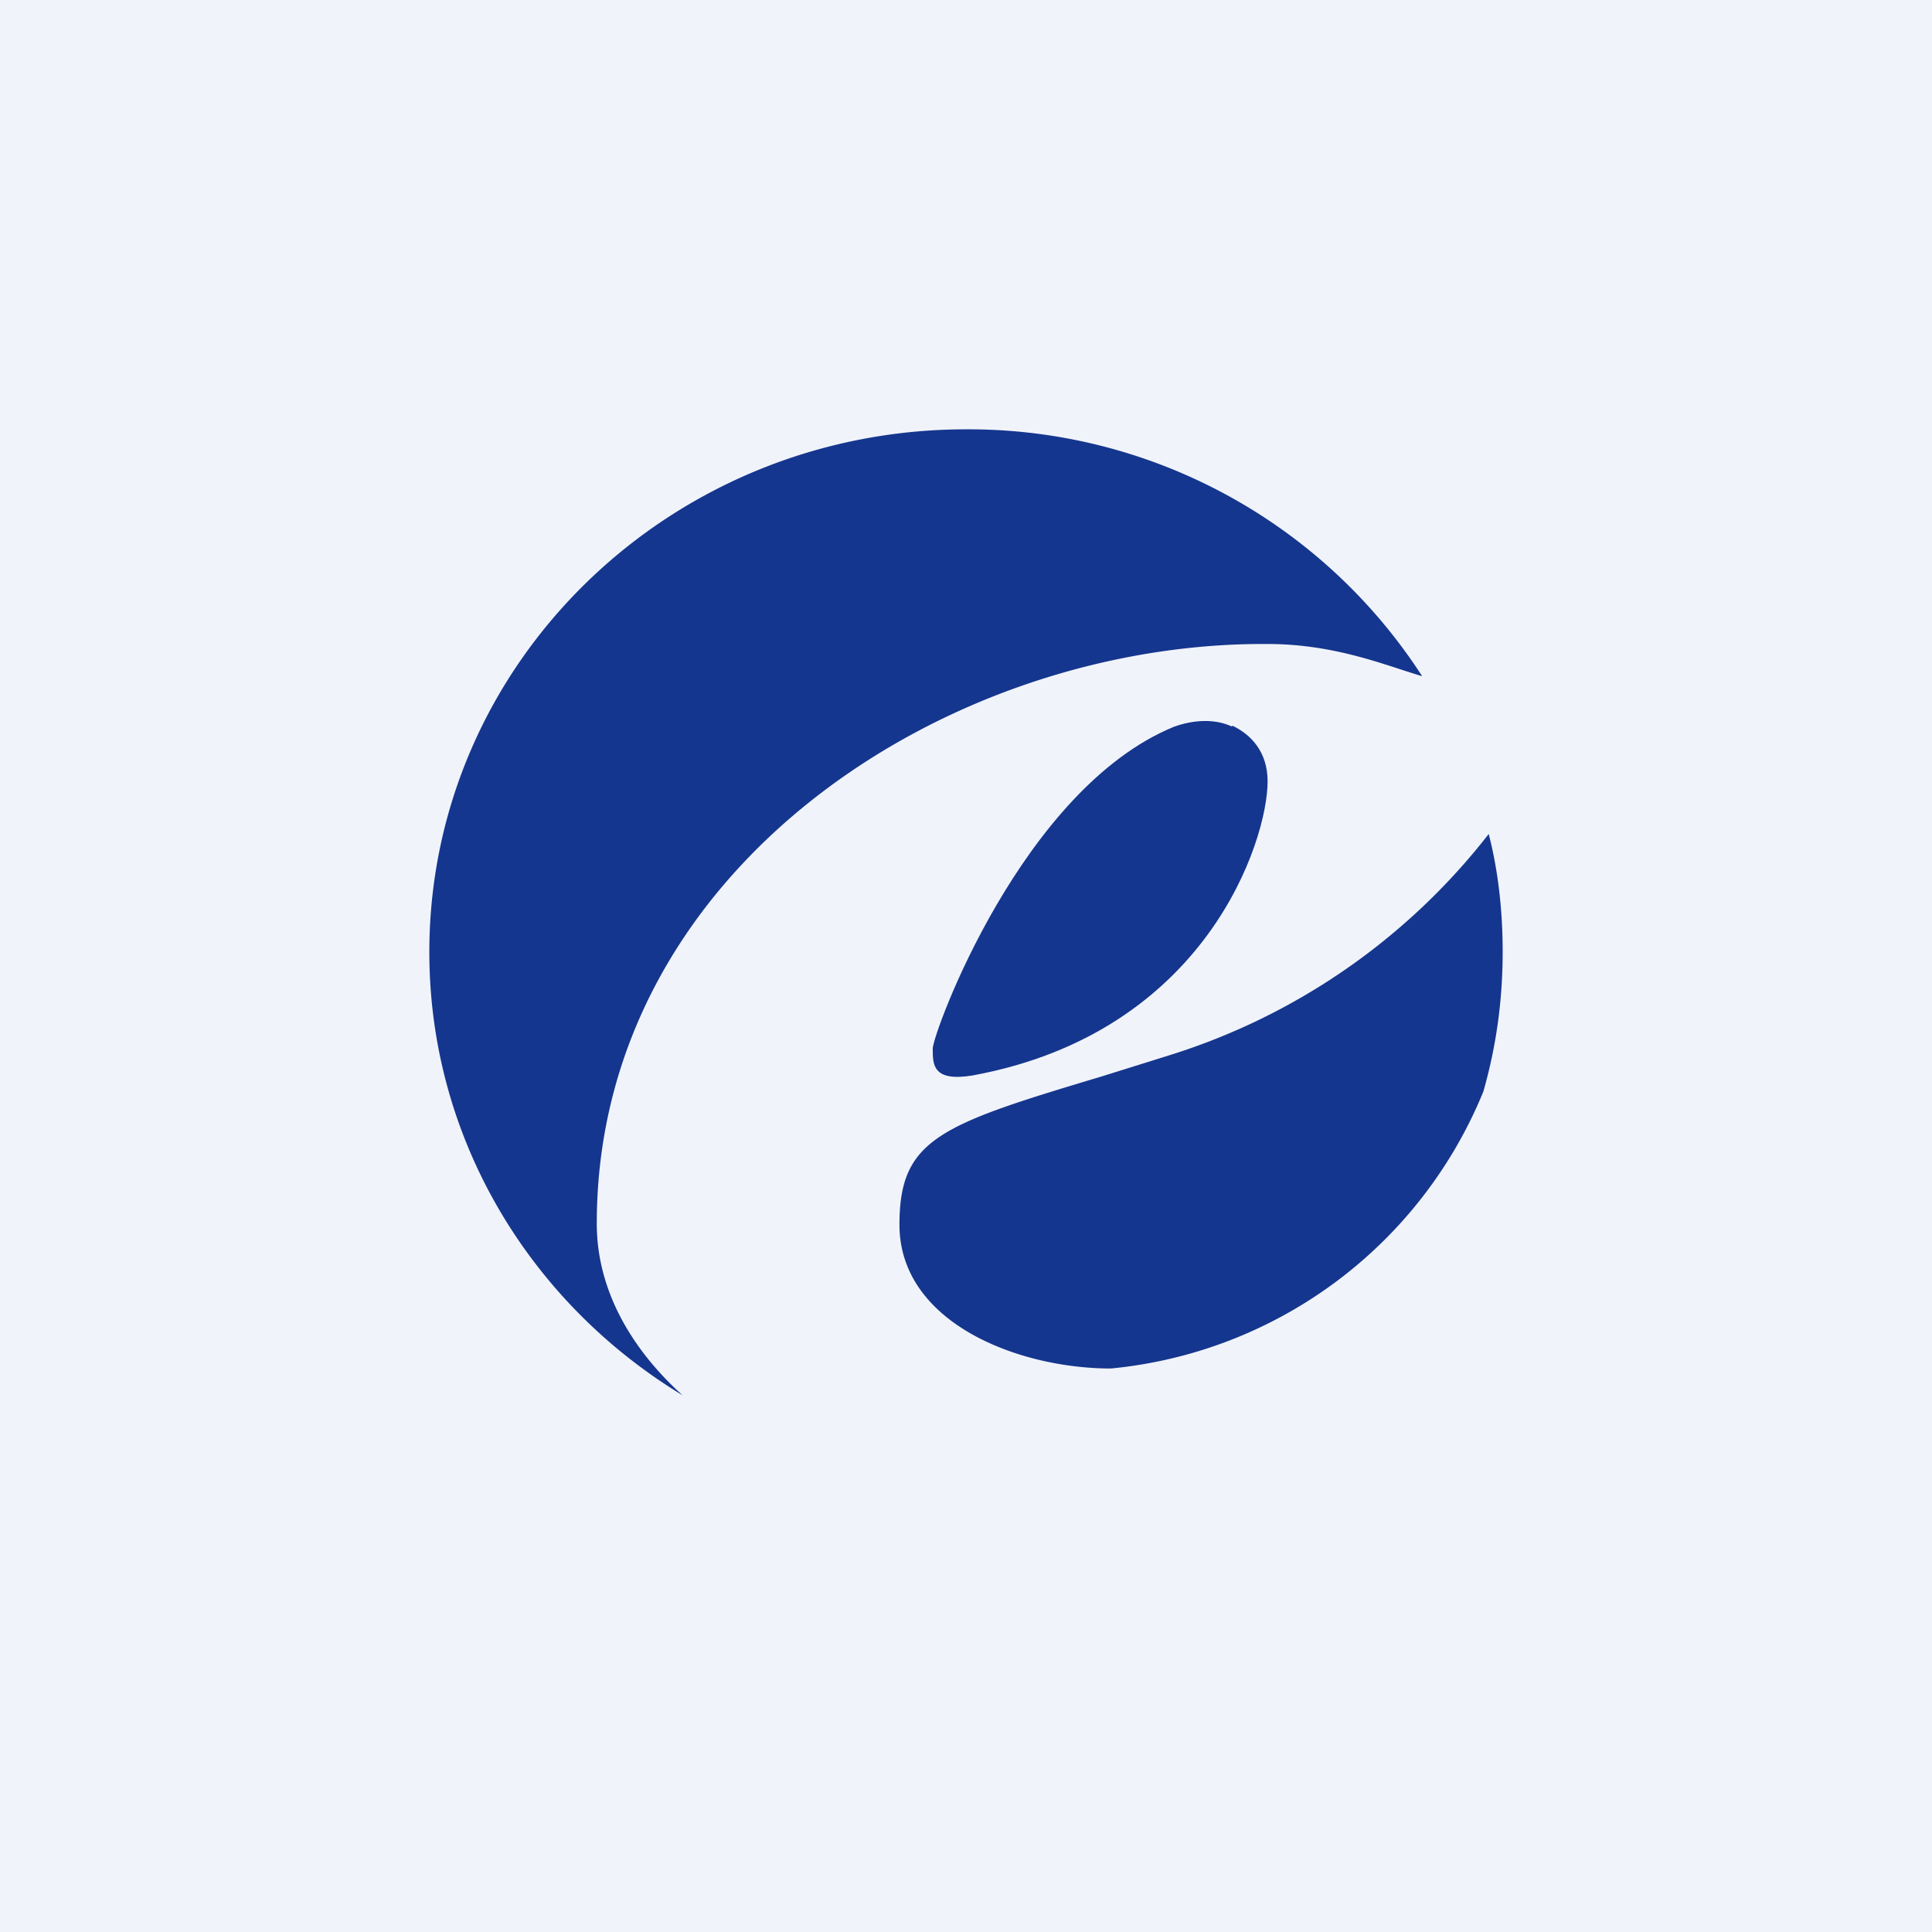 <!-- by TradingView --><svg width="18" height="18" viewBox="0 0 18 18" xmlns="http://www.w3.org/2000/svg"><path fill="#F0F3FA" d="M0 0h18v18H0z"/><path d="M14 8.87c0 .45-.06.88-.18 1.3a4.18 4.18 0 0 1-3.47 2.58c-.87 0-1.97-.43-1.97-1.34 0-.8.38-.93 1.88-1.38l.64-.2a6.05 6.05 0 0 0 2.97-2.06c.09.35.13.72.13 1.1Z" fill="#15368E"/><path d="M4 8.87c0 1.74.94 3.27 2.36 4.13-.39-.35-.8-.9-.8-1.6 0-3.3 3.26-5.42 6.25-5.4.63 0 1.1.2 1.44.3A5.03 5.03 0 0 0 9 4C6.24 4 4 6.18 4 8.87Z" fill="#15368E"/><path d="M11.48 6.76c.17.08.33.24.33.52 0 .55-.57 2.34-2.75 2.74-.37.06-.37-.1-.37-.25 0-.14.83-2.42 2.25-3 .17-.06.37-.08.54 0Z" fill="#15368E"/></svg>